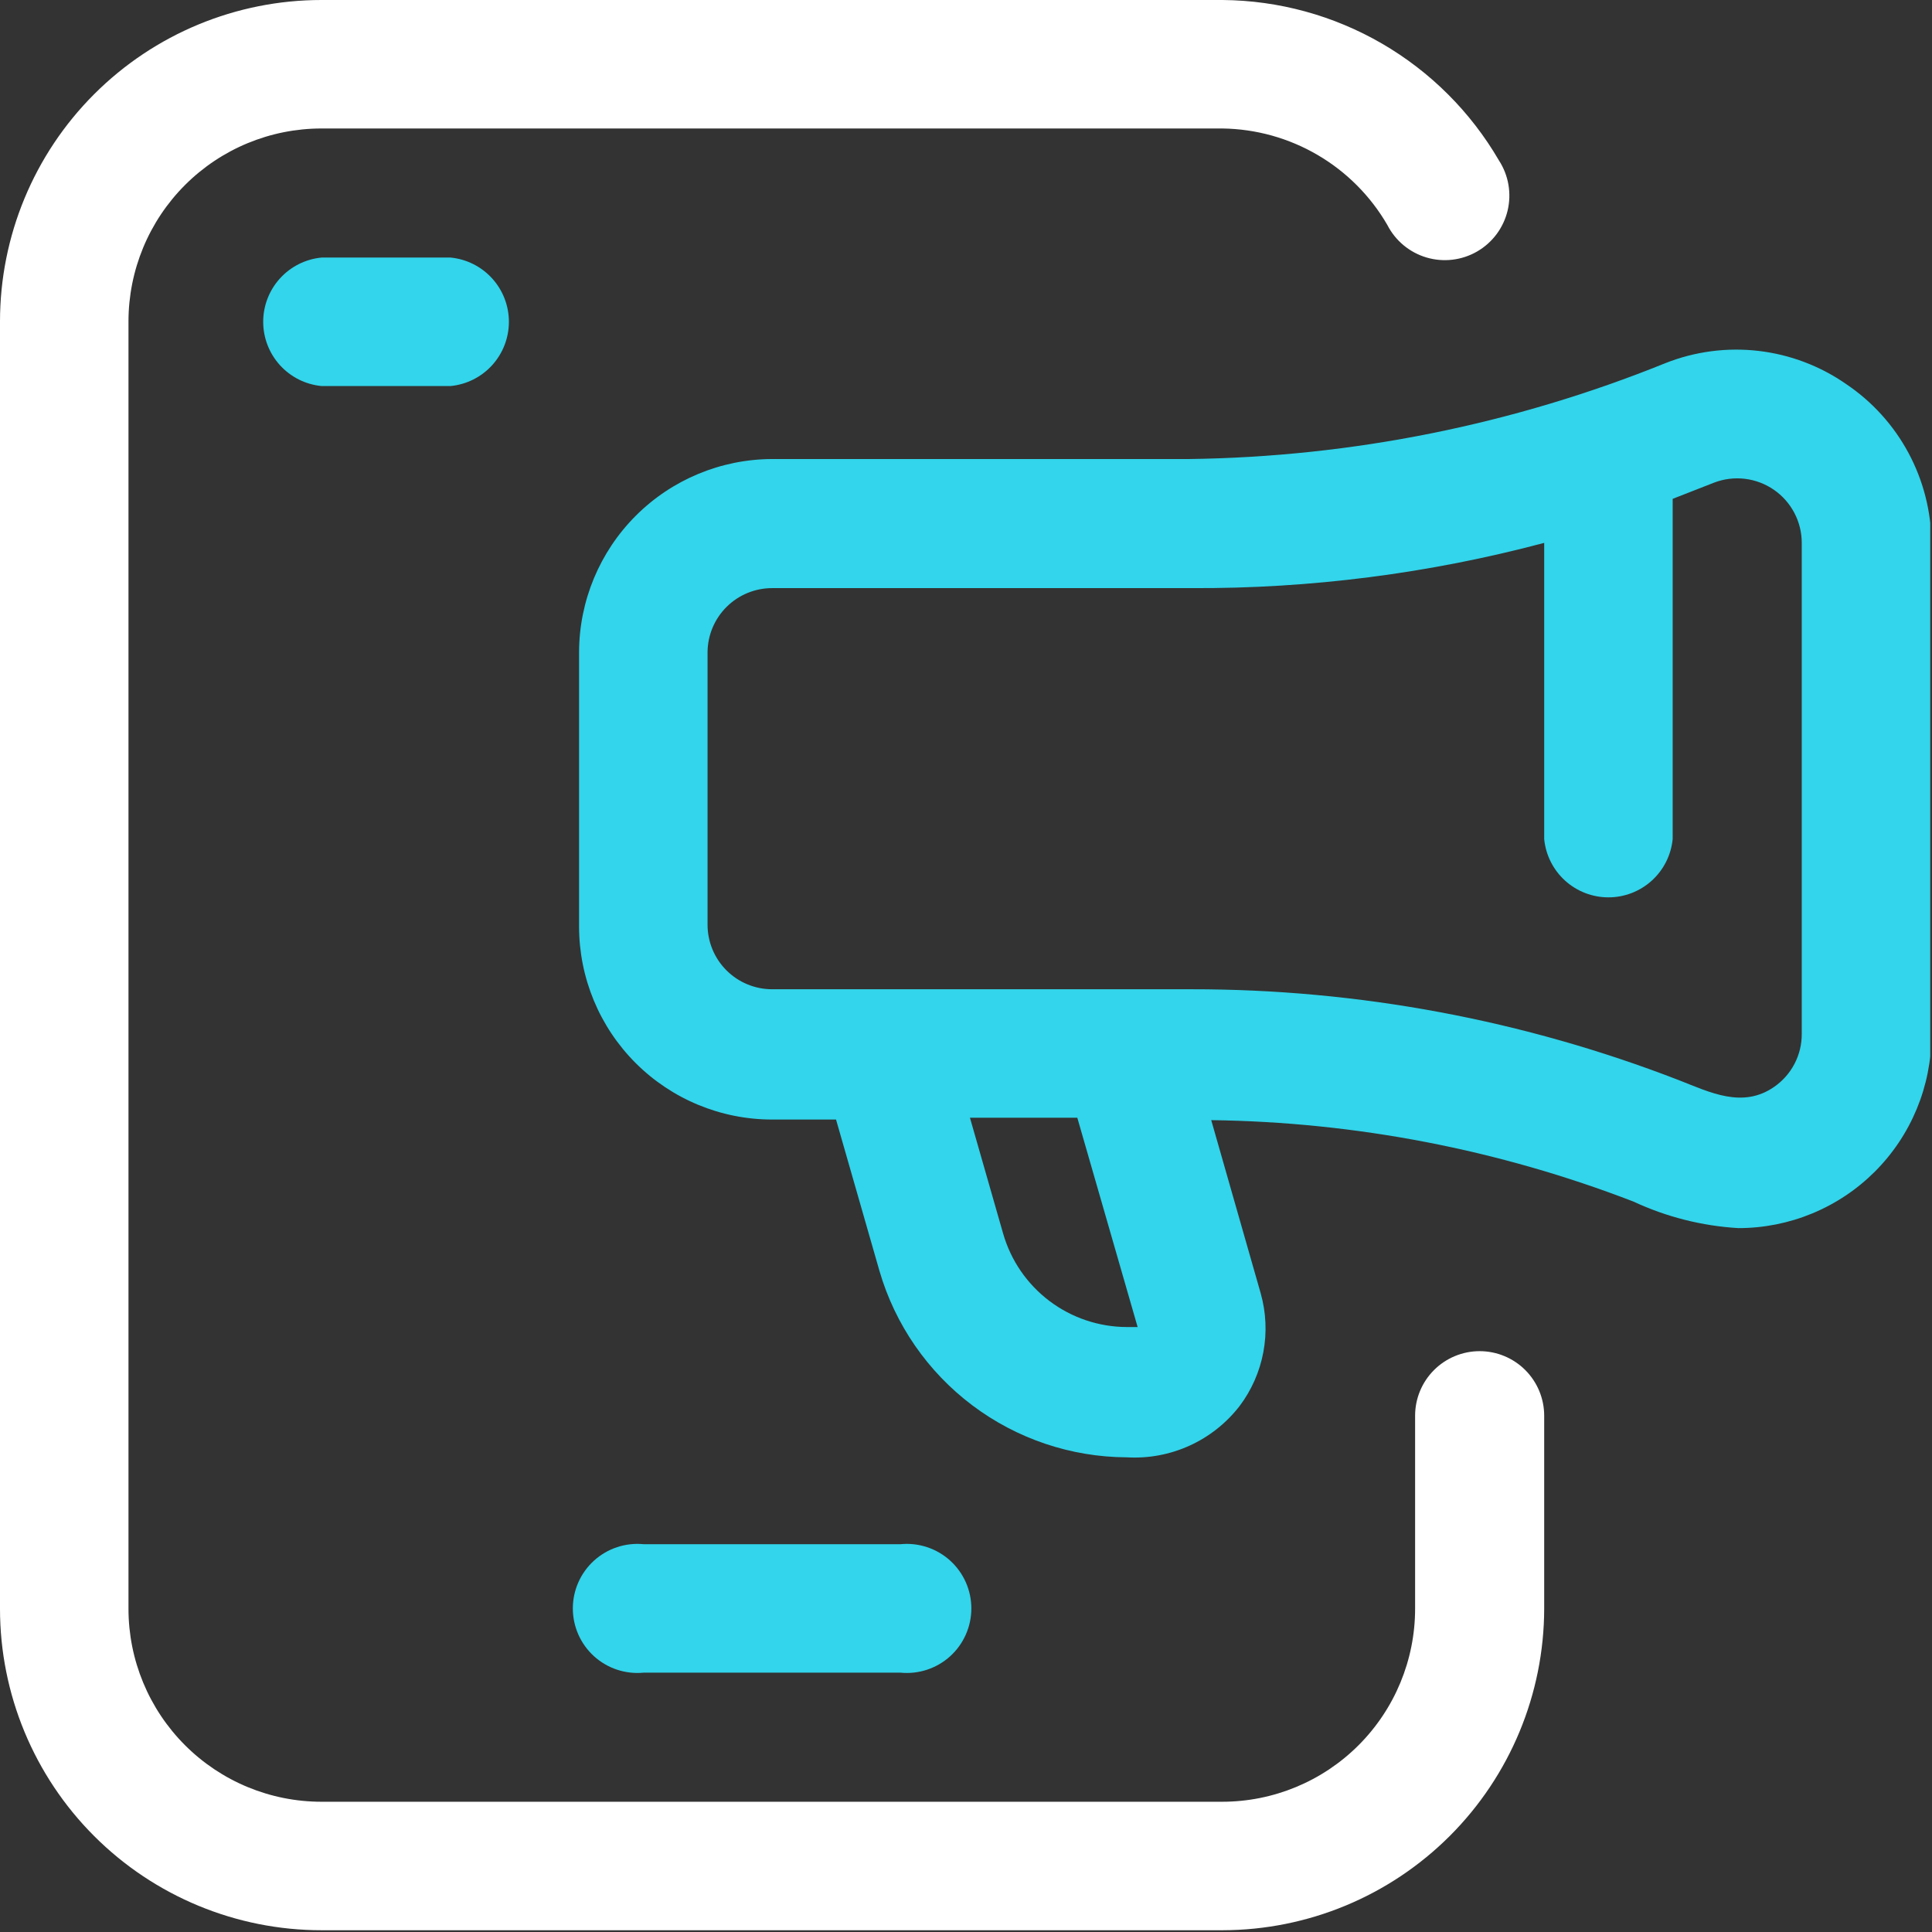 <svg width="267" height="267" viewBox="0 0 267 267" fill="none" xmlns="http://www.w3.org/2000/svg">
<rect x="0" y="0" width="267" height="267" fill="#333333" stroke="none"/>
<g clip-path="url(#clip0_28_374)">
<path d="M255.169 53.101C251.566 50.587 247.396 49.004 243.032 48.495C238.668 47.986 234.246 48.566 230.161 50.184C209.223 58.654 186.89 63.149 164.305 63.438H106.702C99.634 63.46 92.862 66.278 87.864 71.275C82.866 76.273 80.049 83.046 80.027 90.114V128.043C80.027 135.118 82.837 141.903 87.84 146.906C92.843 151.908 99.628 154.719 106.702 154.719H115.539L121.541 175.642C123.698 183.047 128.192 189.557 134.351 194.199C140.511 198.841 148.006 201.367 155.719 201.401C158.698 201.577 161.674 201.024 164.391 199.789C167.107 198.554 169.482 196.675 171.308 194.315C172.963 192.118 174.088 189.567 174.594 186.863C175.1 184.159 174.974 181.374 174.225 178.727L167.39 154.802C187.354 155.062 207.113 158.873 225.742 166.056C230.302 168.183 235.224 169.428 240.247 169.724C243.75 169.724 247.219 169.034 250.456 167.693C253.692 166.353 256.633 164.388 259.11 161.911C261.587 159.433 263.552 156.493 264.892 153.256C266.233 150.02 266.923 146.551 266.923 143.048V75.025C266.892 70.691 265.806 66.429 263.758 62.609C261.71 58.789 258.762 55.526 255.169 53.101V53.101ZM155.719 183.395C151.855 183.382 148.101 182.116 145.019 179.785C141.937 177.455 139.695 174.188 138.63 170.474L134.045 154.469H148.883L157.219 183.395H155.719ZM249 142.881C249.009 144.324 248.664 145.747 247.995 147.026C247.327 148.305 246.355 149.4 245.166 150.217C240.831 153.218 236.329 150.967 232.078 149.3C210.572 140.962 187.704 136.694 164.639 136.713H106.702C104.337 136.713 102.068 135.773 100.395 134.1C98.723 132.427 97.783 130.159 97.783 127.793V90.114C97.805 87.762 98.754 85.515 100.425 83.86C102.095 82.206 104.351 81.277 106.702 81.277H164.639C181.099 81.362 197.498 79.259 213.405 75.025V115.956C213.619 118.162 214.647 120.209 216.288 121.699C217.929 123.189 220.066 124.014 222.283 124.014C224.5 124.014 226.637 123.189 228.278 121.699C229.919 120.209 230.947 118.162 231.161 115.956V68.94L236.913 66.689C238.263 66.176 239.718 65.999 241.151 66.172C242.585 66.346 243.956 66.865 245.145 67.684C246.334 68.504 247.306 69.601 247.977 70.88C248.649 72.158 249 73.581 249 75.025V142.881Z" fill="#32D5EB"/>
<path d="M204.485 186.729C202.12 186.729 199.851 187.669 198.178 189.342C196.505 191.015 195.566 193.283 195.566 195.649V222.325C195.566 229.4 192.755 236.185 187.753 241.187C182.75 246.19 175.965 249 168.89 249H44.432C37.357 249 30.572 246.19 25.569 241.187C20.566 236.185 17.756 229.4 17.756 222.325V44.432C17.756 37.357 20.566 30.572 25.569 25.569C30.572 20.566 37.357 17.756 44.432 17.756H168.973C173.596 17.824 178.122 19.088 182.11 21.426C186.098 23.763 189.413 27.094 191.731 31.094C192.282 32.171 193.047 33.125 193.978 33.898C194.909 34.67 195.988 35.245 197.149 35.588C198.31 35.93 199.528 36.033 200.729 35.889C201.931 35.746 203.091 35.36 204.138 34.754C205.186 34.148 206.099 33.335 206.823 32.365C207.546 31.395 208.065 30.288 208.347 29.111C208.629 27.934 208.668 26.712 208.463 25.52C208.258 24.327 207.812 23.189 207.153 22.174C203.261 15.482 197.694 9.919 191 6.031C184.305 2.143 176.715 0.065 168.973 0L44.432 0C32.648 0 21.346 4.681 13.014 13.014C4.681 21.346 0 32.648 0 44.432L0 222.325C0 234.109 4.681 245.41 13.014 253.743C21.346 262.075 32.648 266.756 44.432 266.756H168.973C180.751 266.734 192.039 262.046 200.367 253.718C208.695 245.39 213.383 234.102 213.405 222.325V195.649C213.405 193.283 212.465 191.015 210.793 189.342C209.12 187.669 206.851 186.729 204.485 186.729V186.729Z" fill="white"/>
<path d="M124.458 231.161C125.697 231.281 126.946 231.141 128.127 230.749C129.308 230.358 130.394 229.724 131.315 228.888C132.236 228.052 132.972 227.032 133.475 225.895C133.979 224.757 134.239 223.527 134.239 222.283C134.239 221.039 133.979 219.809 133.475 218.671C132.972 217.534 132.236 216.514 131.315 215.678C130.394 214.842 129.308 214.208 128.127 213.817C126.946 213.425 125.697 213.285 124.458 213.405H88.947C87.708 213.285 86.459 213.425 85.278 213.817C84.097 214.208 83.011 214.842 82.09 215.678C81.169 216.514 80.433 217.534 79.929 218.671C79.426 219.809 79.165 221.039 79.165 222.283C79.165 223.527 79.426 224.757 79.929 225.895C80.433 227.032 81.169 228.052 82.09 228.888C83.011 229.724 84.097 230.358 85.278 230.749C86.459 231.141 87.708 231.281 88.947 231.161H124.458Z" fill="#32D5EB"/>
<path d="M44.432 35.595C42.225 35.809 40.178 36.837 38.688 38.478C37.199 40.12 36.373 42.257 36.373 44.473C36.373 46.69 37.199 48.827 38.688 50.468C40.178 52.109 42.225 53.137 44.432 53.351H62.271C64.477 53.137 66.525 52.109 68.014 50.468C69.504 48.827 70.329 46.69 70.329 44.473C70.329 42.257 69.504 40.12 68.014 38.478C66.525 36.837 64.477 35.809 62.271 35.595H44.432Z" fill="#32D5EB"/>
</g>
<defs>
<clipPath id="clip0_28_374">
<rect width="266.756" height="266.756" fill="white"/>
</clipPath>
</defs>
</svg>
